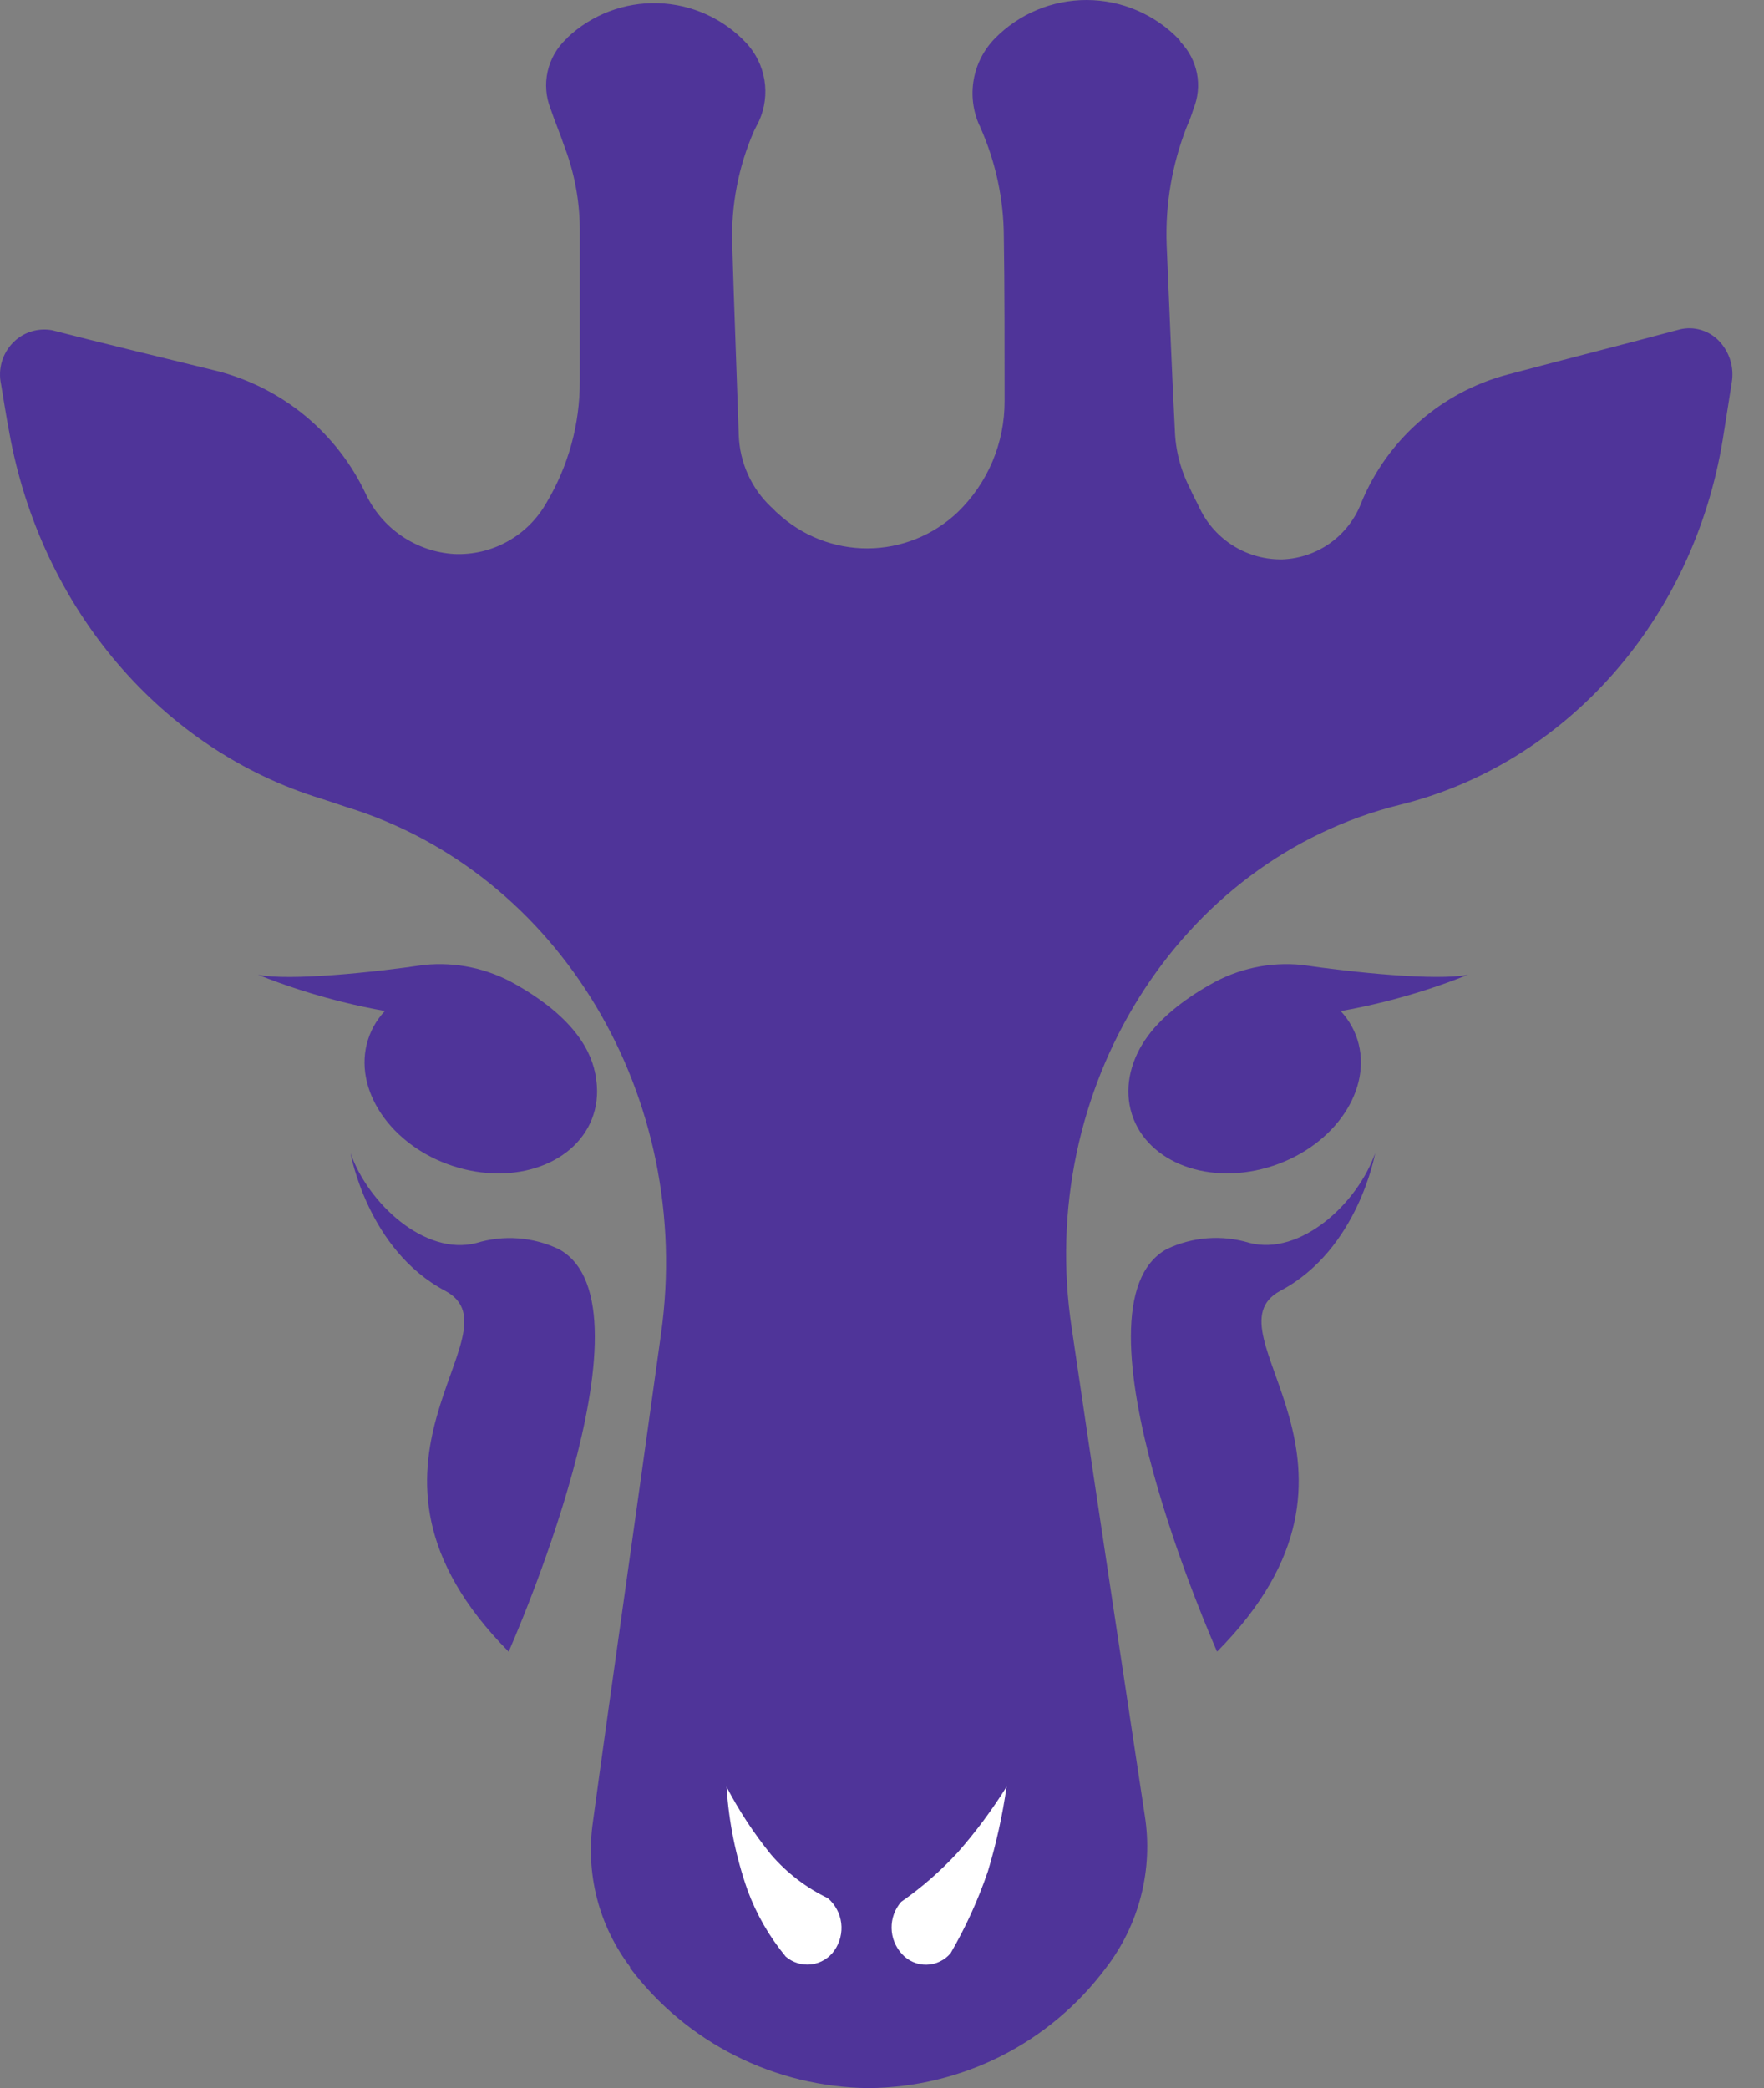 <svg width="49" height="58" viewBox="0 0 49 58" fill="none" xmlns="http://www.w3.org/2000/svg">
<rect x="0" y="0" width="49" height="58" fill="#808080" stroke="none"/>
<path fill-rule="evenodd" clip-rule="evenodd" d="M17.502 54.661C18.277 55.686 19.276 56.52 20.424 57.099C21.572 57.678 22.836 57.986 24.122 58C25.405 57.991 26.669 57.685 27.814 57.106C28.959 56.526 29.953 55.689 30.72 54.661C31.179 54.065 31.511 53.383 31.696 52.655C31.882 51.927 31.917 51.168 31.799 50.426C31.349 47.425 30.515 41.981 29.771 36.899C28.759 30.245 32.745 23.881 38.87 22.358C43.509 21.22 47.045 17.204 47.856 12.197C47.946 11.617 48.035 11.084 48.104 10.624C48.139 10.416 48.125 10.202 48.062 10.001C47.999 9.799 47.89 9.615 47.743 9.463C47.606 9.322 47.434 9.219 47.245 9.164C47.056 9.108 46.857 9.103 46.665 9.149C45.313 9.512 43.421 9.995 41.868 10.407C40.964 10.648 40.128 11.094 39.425 11.711C38.721 12.328 38.17 13.099 37.814 13.964C37.644 14.411 37.346 14.798 36.958 15.078C36.569 15.358 36.108 15.517 35.63 15.537C35.153 15.547 34.683 15.42 34.276 15.171C33.869 14.922 33.541 14.562 33.332 14.133C33.243 13.939 33.13 13.745 33.061 13.577C32.796 13.067 32.65 12.504 32.634 11.93C32.567 10.697 32.476 8.374 32.407 6.801C32.366 5.677 32.558 4.556 32.97 3.509C33.041 3.352 33.101 3.191 33.151 3.026C33.279 2.714 33.313 2.372 33.249 2.041C33.184 1.71 33.025 1.405 32.79 1.163C32.79 1.138 32.768 1.115 32.745 1.09C32.414 0.747 32.018 0.474 31.58 0.287C31.142 0.099 30.671 0.002 30.195 3.69562e-05C29.719 -0.002 29.247 0.091 28.808 0.274C28.368 0.458 27.97 0.727 27.636 1.067C27.329 1.38 27.124 1.779 27.048 2.21C26.971 2.642 27.027 3.086 27.207 3.486C27.221 3.499 27.229 3.516 27.23 3.535C27.658 4.494 27.881 5.533 27.884 6.584C27.906 7.889 27.905 9.752 27.905 11.132C27.908 11.709 27.794 12.282 27.57 12.815C27.345 13.347 27.015 13.828 26.6 14.229C25.926 14.868 25.033 15.227 24.105 15.232C23.176 15.236 22.28 14.886 21.6 14.254C21.533 14.205 21.486 14.133 21.42 14.083C20.866 13.559 20.543 12.837 20.52 12.074C20.474 10.671 20.385 8.373 20.34 6.799C20.303 5.71 20.51 4.627 20.948 3.629C20.992 3.533 21.037 3.459 21.083 3.363C21.245 3.005 21.297 2.607 21.233 2.22C21.169 1.832 20.991 1.472 20.722 1.186C20.084 0.51 19.204 0.115 18.275 0.088C17.346 0.06 16.444 0.403 15.767 1.039C15.767 1.065 15.744 1.065 15.722 1.088C15.466 1.331 15.288 1.646 15.211 1.991C15.135 2.336 15.164 2.696 15.295 3.024C15.408 3.365 15.564 3.726 15.677 4.065C15.954 4.792 16.099 5.562 16.106 6.339V10.597C16.108 11.781 15.789 12.943 15.182 13.96C14.928 14.412 14.554 14.785 14.101 15.037C13.647 15.29 13.133 15.411 12.615 15.388C12.094 15.356 11.591 15.183 11.159 14.889C10.727 14.595 10.382 14.191 10.16 13.718C9.766 12.882 9.193 12.143 8.481 11.553C7.768 10.964 6.935 10.539 6.04 10.308C4.553 9.944 2.751 9.51 1.445 9.172C1.251 9.137 1.052 9.15 0.864 9.209C0.676 9.268 0.505 9.373 0.366 9.513C0.218 9.663 0.109 9.848 0.05 10.05C-0.008 10.253 -0.016 10.467 0.029 10.674C0.096 11.061 0.163 11.52 0.256 12.004C1.134 16.892 4.49 20.836 8.948 22.192C9.175 22.264 9.376 22.336 9.601 22.409C15.547 24.226 19.285 30.491 18.362 37.049C17.664 42.105 16.876 47.598 16.471 50.598C16.366 51.307 16.404 52.029 16.581 52.723C16.759 53.417 17.074 54.068 17.506 54.639L17.502 54.661Z" fill="#4F3499"/>
<path fill-rule="evenodd" clip-rule="evenodd" d="M33.808 45.876C33.808 45.876 29.53 36.27 32.412 34.693C33.13 34.352 33.949 34.292 34.71 34.523C36.129 34.886 37.704 33.434 38.199 32.03C38.199 32.03 37.727 34.715 35.565 35.853C33.403 37.02 38.965 40.673 33.808 45.876Z" fill="#4F3499"/>
<path fill-rule="evenodd" clip-rule="evenodd" d="M14.129 45.877C14.129 45.877 18.408 36.27 15.525 34.697C14.808 34.355 13.988 34.295 13.228 34.527C11.809 34.889 10.233 33.438 9.738 32.034C9.738 32.034 10.21 34.72 12.372 35.857C14.537 37.022 8.974 40.674 14.129 45.877Z" fill="#4F3499"/>
<path d="M35.203 32.431C33.453 32.935 31.753 32.215 31.406 30.824C31.059 29.432 32.194 27.895 33.945 27.391C35.696 26.888 37.394 27.607 37.741 28.999C38.088 30.391 36.952 31.927 35.203 32.431Z" fill="#4F3499"/>
<path d="M13.984 27.395C15.733 27.899 16.87 29.436 16.523 30.828C16.175 32.22 14.476 32.935 12.727 32.432C10.977 31.93 9.841 30.392 10.188 29C10.535 27.609 12.235 26.889 13.984 27.395Z" fill="#4F3499"/>
<path fill-rule="evenodd" clip-rule="evenodd" d="M31.623 31.159C31.623 31.159 30.355 29.201 33.615 27.348C34.388 26.901 35.283 26.71 36.172 26.802C37.572 27.008 39.902 27.25 40.779 27.074C39.25 27.686 37.643 28.085 36.005 28.26C35.263 28.327 34.546 28.56 33.906 28.94C32.983 29.492 32.201 30.252 31.623 31.159Z" fill="#4F3499"/>
<path fill-rule="evenodd" clip-rule="evenodd" d="M16.326 31.159C16.326 31.159 17.594 29.202 14.334 27.348C13.56 26.901 12.665 26.71 11.777 26.802C10.377 27.008 8.047 27.252 7.168 27.075C8.698 27.686 10.305 28.085 11.943 28.26C12.685 28.327 13.402 28.56 14.043 28.94C14.966 29.492 15.748 30.252 16.326 31.159Z" fill="#4F3499"/>
<path fill-rule="evenodd" clip-rule="evenodd" d="M26.407 54.251C26.826 53.529 27.173 52.767 27.442 51.977C27.674 51.208 27.847 50.423 27.96 49.629C27.56 50.27 27.109 50.878 26.61 51.446C26.137 51.962 25.608 52.425 25.033 52.825C24.857 53.026 24.762 53.286 24.766 53.554C24.77 53.822 24.873 54.079 25.055 54.276C25.141 54.371 25.246 54.447 25.364 54.498C25.482 54.55 25.609 54.575 25.737 54.572C25.865 54.57 25.991 54.54 26.107 54.484C26.222 54.429 26.325 54.349 26.407 54.251Z" fill="white"/>
<path fill-rule="evenodd" clip-rule="evenodd" d="M22.997 52.725C22.394 52.434 21.857 52.023 21.42 51.516C20.945 50.931 20.53 50.3 20.182 49.632C20.244 50.613 20.441 51.581 20.767 52.508C21.014 53.177 21.372 53.798 21.826 54.347C21.923 54.431 22.037 54.493 22.16 54.53C22.283 54.567 22.412 54.578 22.539 54.562C22.667 54.546 22.789 54.504 22.899 54.437C23.009 54.371 23.104 54.282 23.177 54.177C23.332 53.956 23.4 53.684 23.367 53.416C23.333 53.148 23.201 52.902 22.997 52.725Z" fill="white"/>
</svg>
